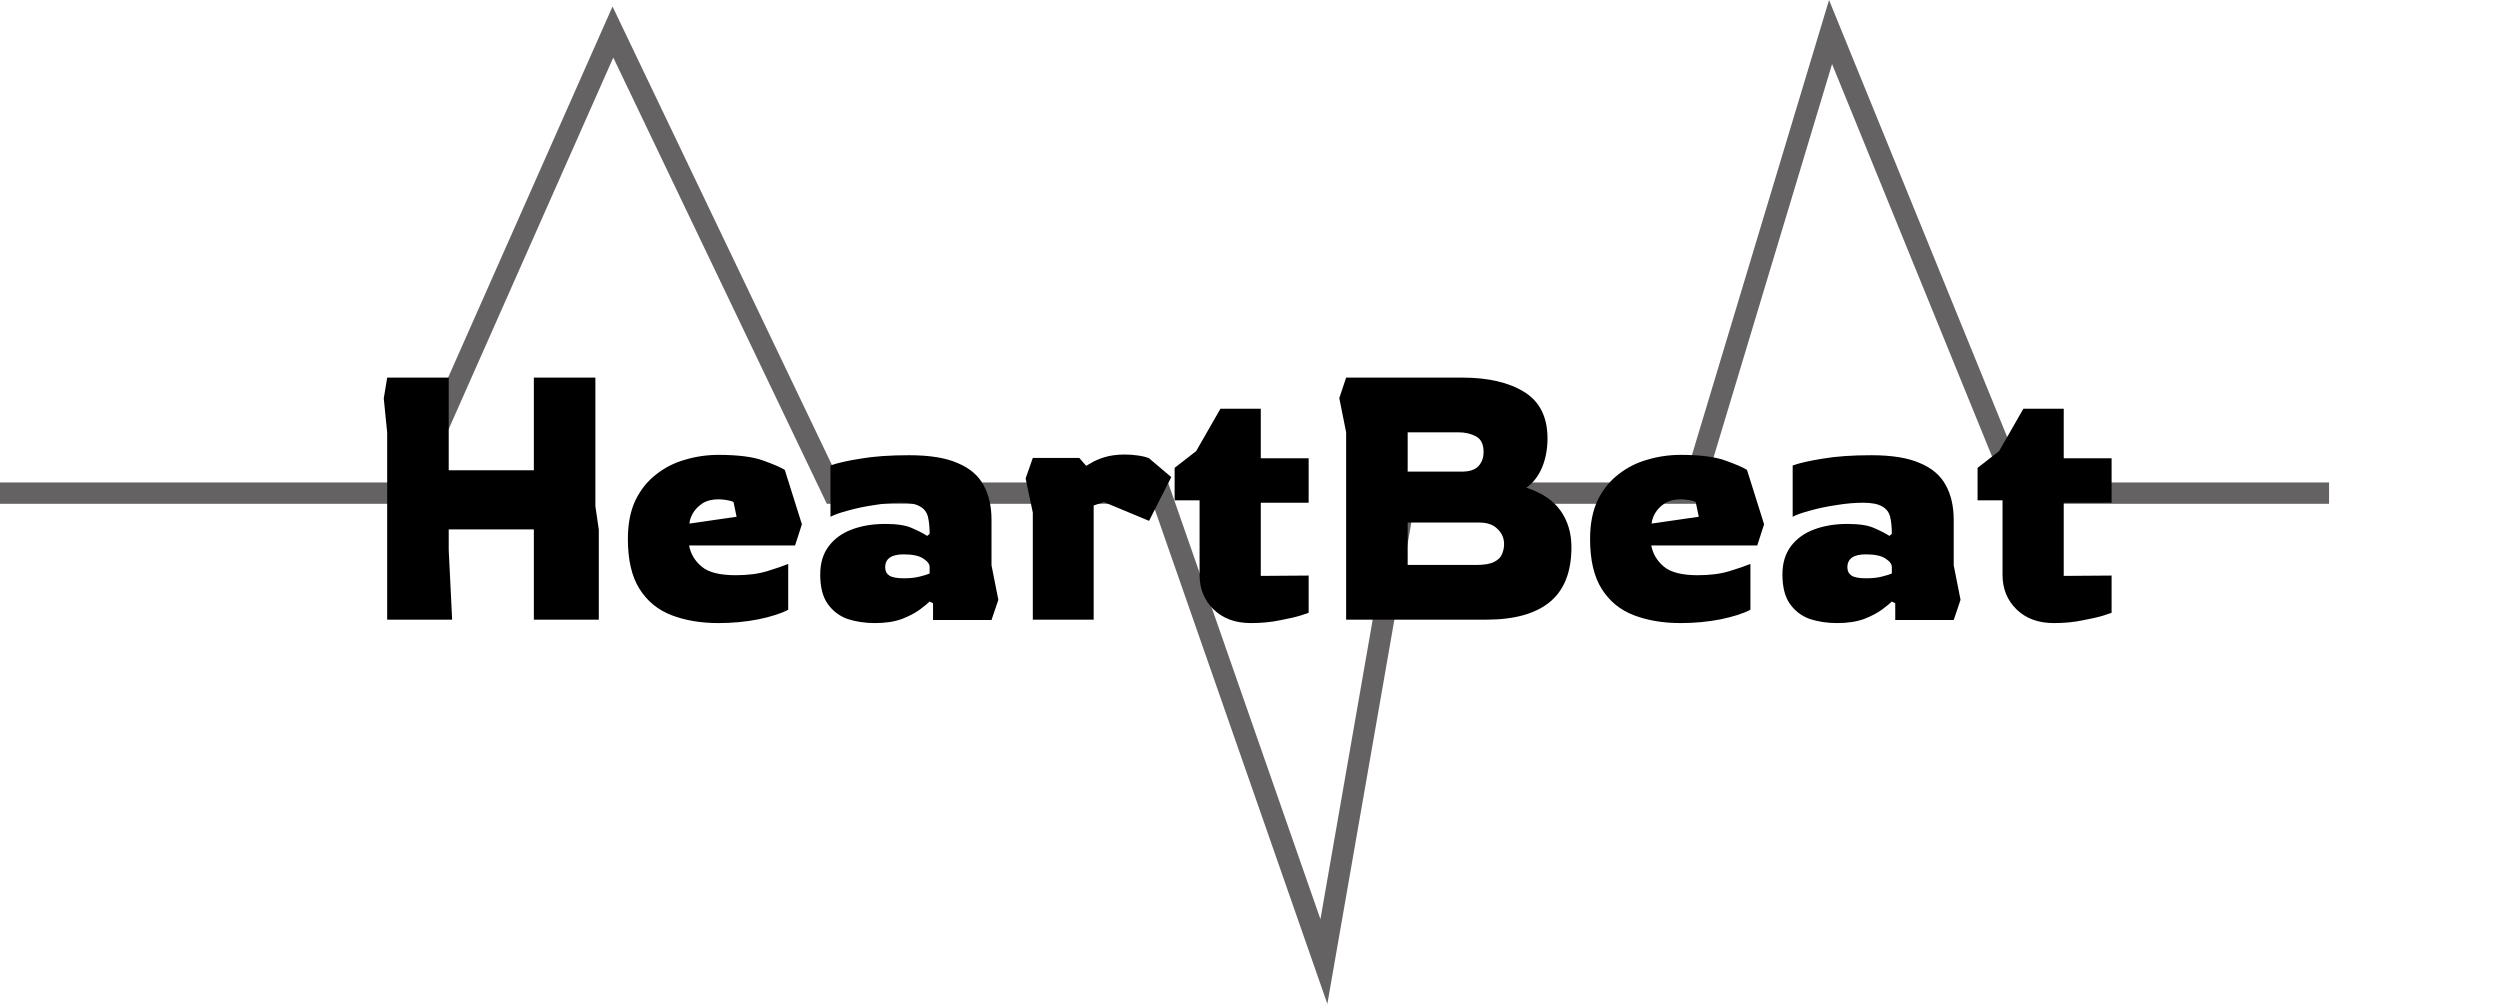 <svg width="234" height="94" viewBox="0 0 234 94" fill="none" xmlns="http://www.w3.org/2000/svg">
<path d="M0 46.157H38.246L57.368 3L78.021 46.157H108.618L123.916 90L131.565 46.157H158.337L171.34 3L188.933 46.157H218" stroke="#646262" stroke-width="2"/>
<path d="M36.24 58V40.496L35.92 37.296L36.24 35.344H42V44.016H49.968V35.344H55.728V47.376L56.048 49.584V58H49.968V49.552H42V51.472L42.32 58H36.24ZM67.249 58.32C65.606 58.32 64.145 58.075 62.865 57.584C61.585 57.093 60.582 56.272 59.857 55.12C59.131 53.968 58.769 52.411 58.769 50.448C58.769 49.04 59.003 47.835 59.473 46.832C59.963 45.829 60.614 45.019 61.425 44.4C62.235 43.76 63.142 43.301 64.145 43.024C65.147 42.725 66.182 42.576 67.249 42.576C69.083 42.576 70.491 42.757 71.473 43.12C72.475 43.483 73.137 43.771 73.457 43.984L75.057 49.072L74.417 51.056H64.497C64.646 51.845 65.041 52.507 65.681 53.04C66.321 53.573 67.377 53.84 68.849 53.84C70.001 53.84 70.993 53.712 71.825 53.456C72.657 53.2 73.307 52.976 73.777 52.784V57.072C73.137 57.413 72.209 57.712 70.993 57.968C69.798 58.203 68.55 58.32 67.249 58.32ZM64.529 49.008L68.945 48.368L68.657 46.992C68.507 46.907 68.283 46.843 67.985 46.8C67.707 46.757 67.462 46.736 67.249 46.736C66.651 46.736 66.15 46.864 65.745 47.12C65.361 47.376 65.062 47.685 64.849 48.048C64.657 48.389 64.55 48.709 64.529 49.008ZM81.892 58.32C80.975 58.32 80.122 58.192 79.332 57.936C78.564 57.659 77.946 57.189 77.477 56.528C77.007 55.867 76.772 54.949 76.772 53.776C76.772 52.709 77.039 51.824 77.573 51.12C78.106 50.416 78.831 49.893 79.749 49.552C80.666 49.211 81.701 49.04 82.853 49.04C83.962 49.04 84.794 49.168 85.349 49.424C85.903 49.659 86.383 49.904 86.788 50.16L87.013 49.968C87.013 49.328 86.959 48.795 86.853 48.368C86.746 47.941 86.501 47.621 86.117 47.408C85.733 47.173 85.135 47.056 84.325 47.056C83.535 47.056 82.692 47.131 81.796 47.28C80.922 47.408 80.111 47.579 79.365 47.792C78.639 47.984 78.095 48.176 77.733 48.368V43.568C78.394 43.333 79.332 43.12 80.549 42.928C81.786 42.715 83.3 42.608 85.093 42.608C87.013 42.608 88.527 42.853 89.636 43.344C90.767 43.813 91.578 44.507 92.069 45.424C92.559 46.32 92.805 47.397 92.805 48.656V52.912L93.445 56.144L92.805 58.032H87.332V56.464L87.013 56.304C86.842 56.475 86.543 56.72 86.117 57.04C85.69 57.36 85.124 57.659 84.421 57.936C83.716 58.192 82.874 58.32 81.892 58.32ZM84.612 54.128C85.189 54.128 85.679 54.075 86.085 53.968C86.511 53.861 86.82 53.765 87.013 53.68V53.072C87.013 52.795 86.81 52.528 86.404 52.272C86.02 52.016 85.412 51.888 84.581 51.888C83.428 51.888 82.853 52.293 82.853 53.104C82.853 53.445 82.981 53.701 83.237 53.872C83.493 54.043 83.951 54.128 84.612 54.128ZM96.671 58V47.984L95.999 44.784L96.671 42.864H101.023L101.663 43.6C101.663 43.6 101.812 43.515 102.111 43.344C102.409 43.152 102.825 42.971 103.359 42.8C103.913 42.629 104.553 42.544 105.279 42.544C105.705 42.544 106.132 42.576 106.559 42.64C106.985 42.704 107.316 42.789 107.551 42.896L109.631 44.656L107.551 48.752L103.327 46.992L102.367 47.312V58H96.671ZM117.081 58.32C115.63 58.32 114.468 57.893 113.593 57.04C112.718 56.187 112.281 55.109 112.281 53.808V46.832H109.945V43.792L111.961 42.224L114.233 38.256H118.009V42.896H122.489V47.056H118.009V53.904L122.489 53.872V57.36C122.489 57.36 122.233 57.445 121.721 57.616C121.23 57.765 120.58 57.915 119.769 58.064C118.958 58.235 118.062 58.32 117.081 58.32ZM125.998 58V40.464L125.358 37.264L125.998 35.344H136.878C139.288 35.344 141.219 35.792 142.67 36.688C144.12 37.584 144.846 39.035 144.846 41.04C144.846 42.043 144.675 42.949 144.334 43.76C143.992 44.571 143.502 45.2 142.862 45.648C144.312 46.117 145.379 46.832 146.062 47.792C146.744 48.752 147.086 49.893 147.086 51.216C147.086 53.541 146.403 55.259 145.038 56.368C143.694 57.456 141.72 58 139.118 58H125.998ZM131.758 44.144H136.814C137.539 44.144 138.062 43.973 138.382 43.632C138.702 43.291 138.862 42.843 138.862 42.288C138.862 41.584 138.627 41.104 138.158 40.848C137.688 40.592 137.134 40.464 136.494 40.464H131.758V44.144ZM131.758 52.88H138.158C138.926 52.88 139.491 52.784 139.854 52.592C140.238 52.4 140.483 52.155 140.59 51.856C140.718 51.557 140.782 51.248 140.782 50.928C140.782 50.373 140.579 49.904 140.174 49.52C139.789 49.115 139.224 48.912 138.478 48.912H131.758V52.88ZM157.311 58.32C155.669 58.32 154.207 58.075 152.927 57.584C151.647 57.093 150.645 56.272 149.919 55.12C149.194 53.968 148.831 52.411 148.831 50.448C148.831 49.04 149.066 47.835 149.535 46.832C150.026 45.829 150.677 45.019 151.487 44.4C152.298 43.76 153.205 43.301 154.207 43.024C155.21 42.725 156.245 42.576 157.311 42.576C159.146 42.576 160.554 42.757 161.535 43.12C162.538 43.483 163.199 43.771 163.519 43.984L165.119 49.072L164.479 51.056H154.559C154.709 51.845 155.103 52.507 155.743 53.04C156.383 53.573 157.439 53.84 158.911 53.84C160.063 53.84 161.055 53.712 161.887 53.456C162.719 53.2 163.37 52.976 163.839 52.784V57.072C163.199 57.413 162.271 57.712 161.055 57.968C159.861 58.203 158.613 58.32 157.311 58.32ZM154.591 49.008L159.007 48.368L158.719 46.992C158.57 46.907 158.346 46.843 158.047 46.8C157.77 46.757 157.525 46.736 157.311 46.736C156.714 46.736 156.213 46.864 155.807 47.12C155.423 47.376 155.125 47.685 154.911 48.048C154.719 48.389 154.613 48.709 154.591 49.008ZM171.955 58.32C171.038 58.32 170.184 58.192 169.395 57.936C168.627 57.659 168.008 57.189 167.539 56.528C167.07 55.867 166.835 54.949 166.835 53.776C166.835 52.709 167.102 51.824 167.635 51.12C168.168 50.416 168.894 49.893 169.811 49.552C170.728 49.211 171.763 49.04 172.915 49.04C174.024 49.04 174.856 49.168 175.411 49.424C175.966 49.659 176.446 49.904 176.851 50.16L177.075 49.968C177.075 49.328 177.022 48.795 176.915 48.368C176.808 47.941 176.563 47.621 176.179 47.408C175.795 47.173 175.198 47.056 174.387 47.056C173.598 47.056 172.755 47.131 171.859 47.28C170.984 47.408 170.174 47.579 169.427 47.792C168.702 47.984 168.158 48.176 167.795 48.368V43.568C168.456 43.333 169.395 43.12 170.611 42.928C171.848 42.715 173.363 42.608 175.155 42.608C177.075 42.608 178.59 42.853 179.699 43.344C180.83 43.813 181.64 44.507 182.131 45.424C182.622 46.32 182.867 47.397 182.867 48.656V52.912L183.507 56.144L182.867 58.032H177.395V56.464L177.075 56.304C176.904 56.475 176.606 56.72 176.179 57.04C175.752 57.36 175.187 57.659 174.483 57.936C173.779 58.192 172.936 58.32 171.955 58.32ZM174.675 54.128C175.251 54.128 175.742 54.075 176.147 53.968C176.574 53.861 176.883 53.765 177.075 53.68V53.072C177.075 52.795 176.872 52.528 176.467 52.272C176.083 52.016 175.475 51.888 174.643 51.888C173.491 51.888 172.915 52.293 172.915 53.104C172.915 53.445 173.043 53.701 173.299 53.872C173.555 54.043 174.014 54.128 174.675 54.128ZM192.237 58.32C190.787 58.32 189.624 57.893 188.749 57.04C187.875 56.187 187.437 55.109 187.437 53.808V46.832H185.101V43.792L187.117 42.224L189.389 38.256H193.165V42.896H197.645V47.056H193.165V53.904L197.645 53.872V57.36C197.645 57.36 197.389 57.445 196.877 57.616C196.387 57.765 195.736 57.915 194.925 58.064C194.115 58.235 193.219 58.32 192.237 58.32Z" fill="black"/>
</svg>
